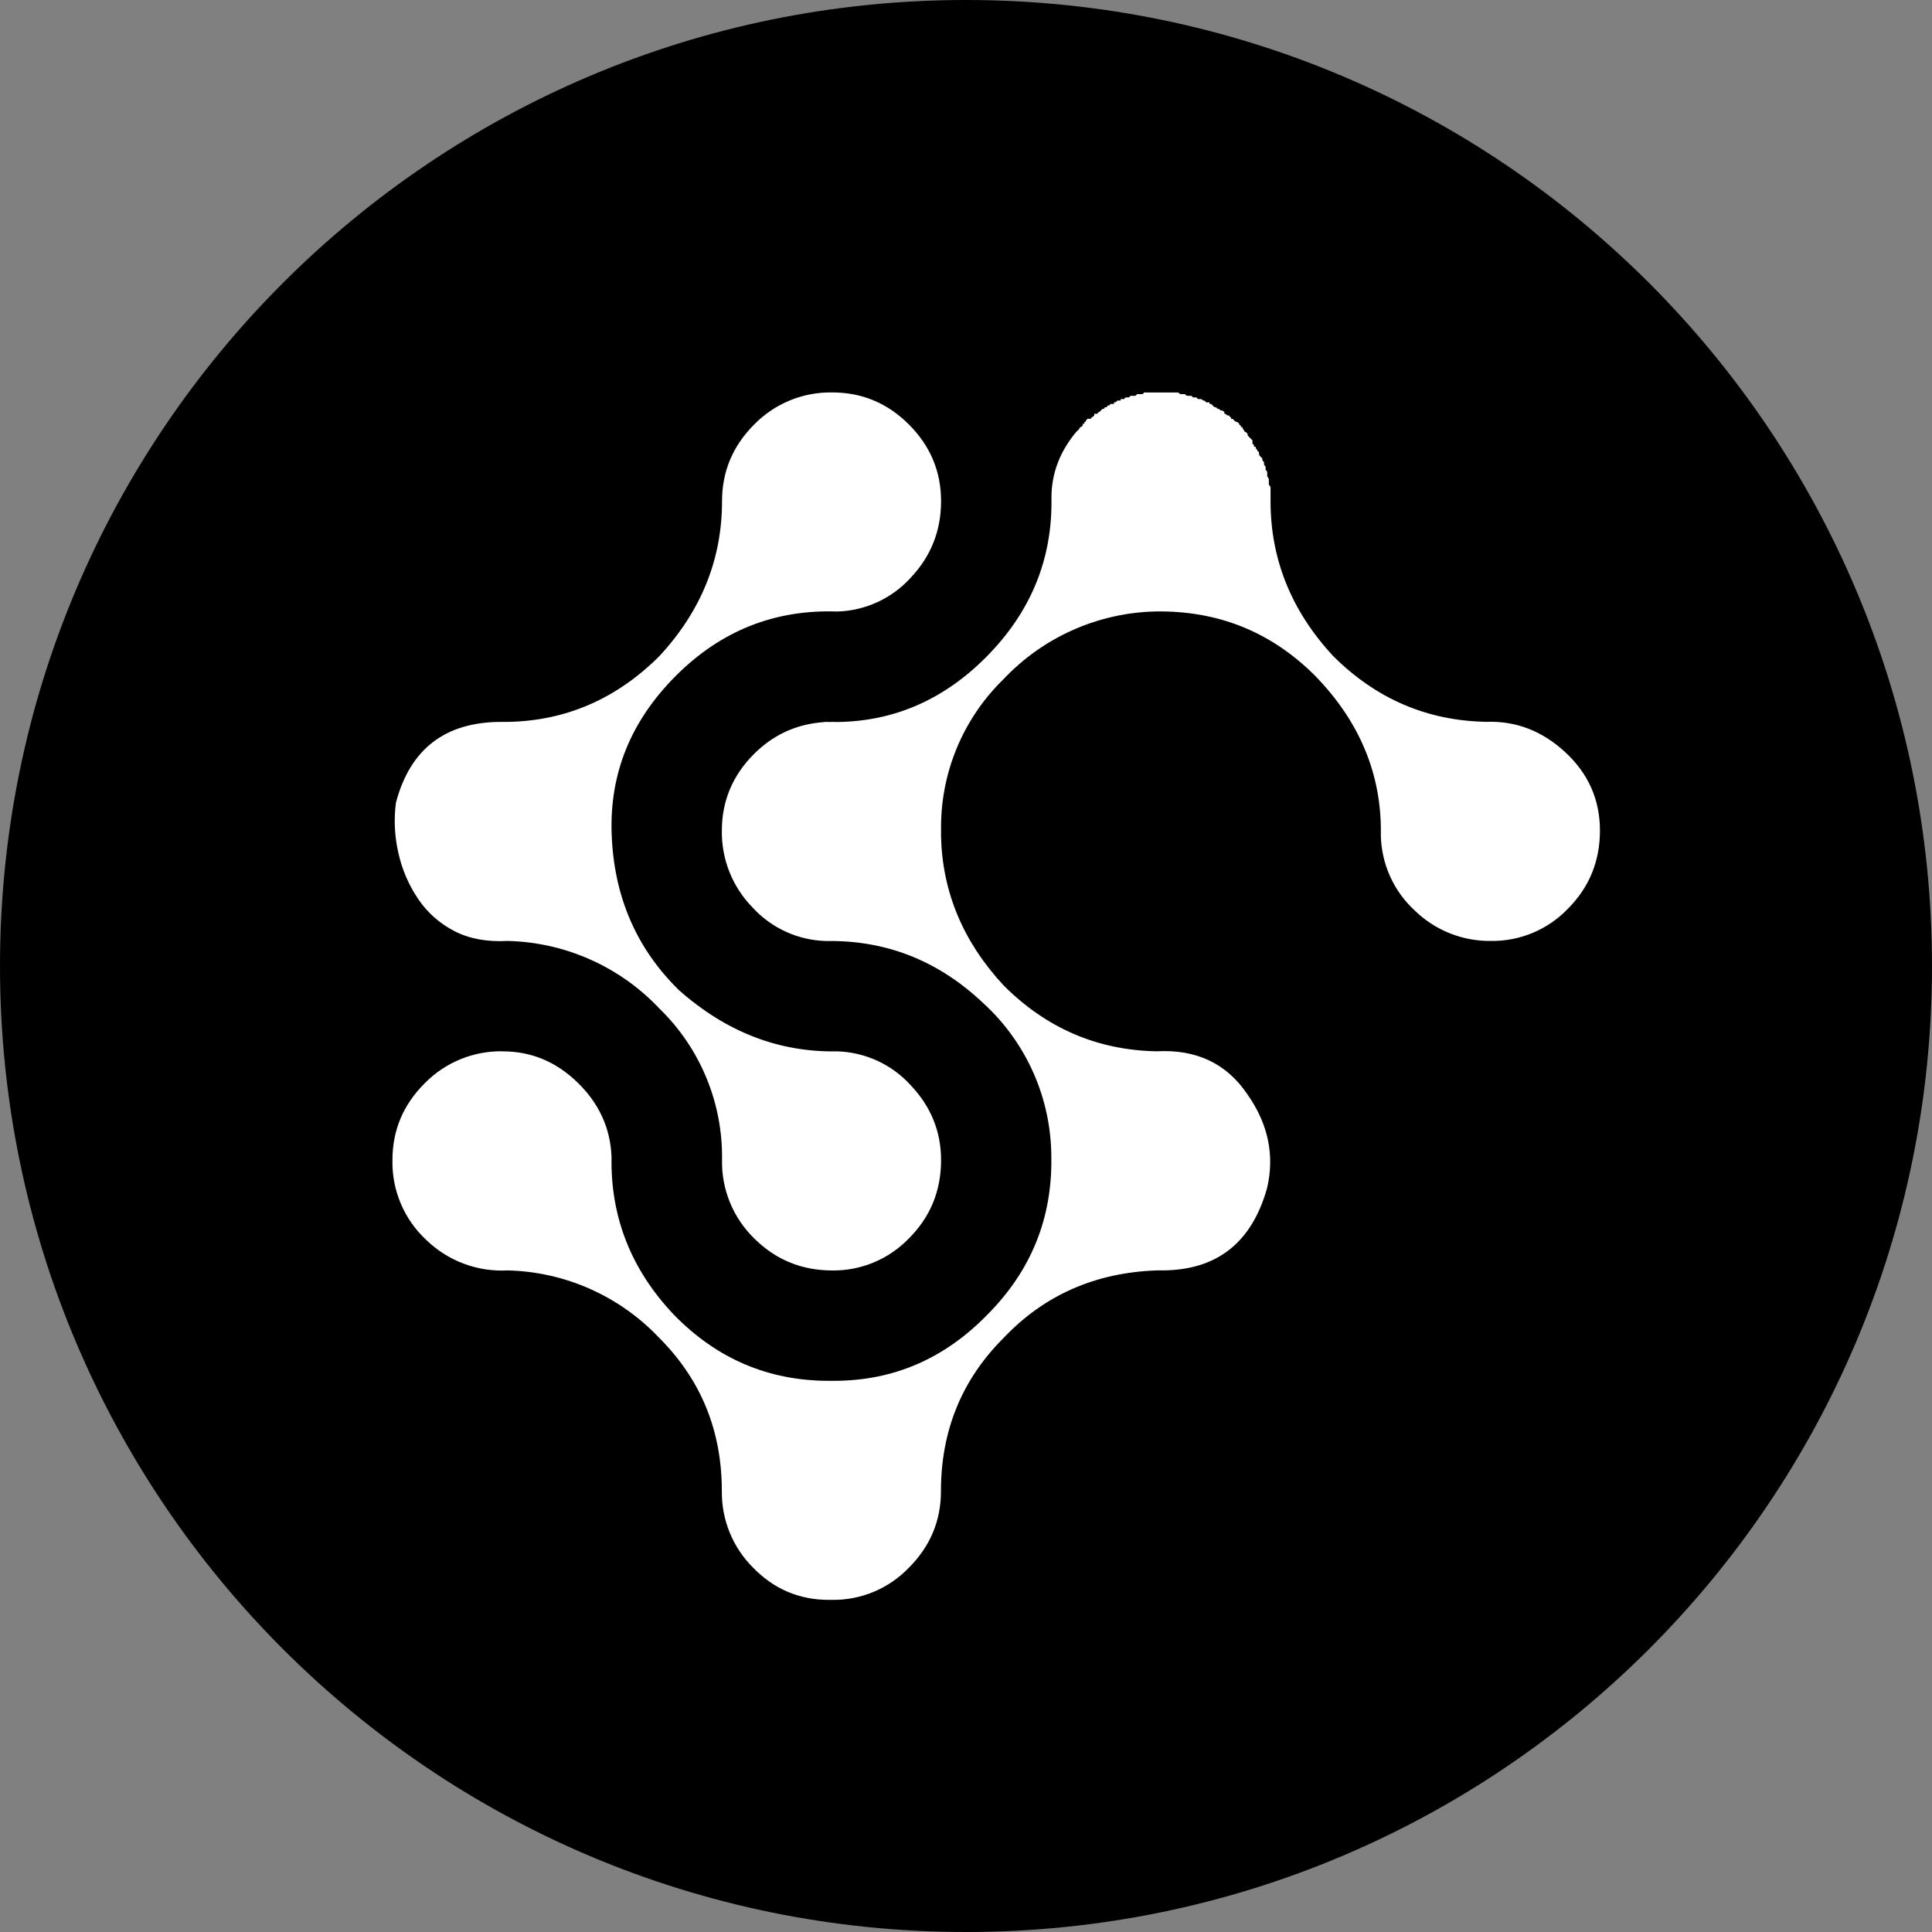 <svg width="220" height="220" viewBox="0 0 220 220" fill="none" xmlns="http://www.w3.org/2000/svg">
<rect x="0" y="0" width="220" height="220" fill="#808080" stroke="none"/>
<g clip-path="url(#clip0_108_36)">
<path d="M110 220C170.751 220 220 170.751 220 110C220 49.249 170.751 0 110 0C49.249 0 0 49.249 0 110C0 170.751 49.249 220 110 220Z" fill="#2DAEE4" style="fill:#2DAEE4;fill:color(display-p3 0.176 0.682 0.894);fill-opacity:1;"/>
<path fill-rule="evenodd" clip-rule="evenodd" d="M57.084 82.204H57.84C64.46 82.08 70.215 79.577 75.096 74.703C79.84 69.574 82.219 63.696 82.219 57.069C82.219 53.693 83.436 50.785 85.876 48.344C87.033 47.158 88.42 46.222 89.953 45.593C91.485 44.964 93.13 44.656 94.786 44.687C98.155 44.687 101.07 45.904 103.504 48.344C105.944 50.785 107.161 53.693 107.161 57.069C107.161 60.437 106.006 63.352 103.696 65.793C102.634 66.961 101.348 67.903 99.914 68.564C98.48 69.224 96.928 69.589 95.35 69.636C88.221 69.382 82.095 71.822 76.966 76.951C71.837 82.08 69.404 88.082 69.651 94.964C69.899 102.086 72.47 108.026 77.344 112.777C82.721 117.527 88.722 119.844 95.35 119.72C96.928 119.769 98.481 120.135 99.915 120.796C101.349 121.457 102.635 122.401 103.696 123.57C106.006 126.004 107.161 128.85 107.161 132.095C107.161 135.602 105.944 138.572 103.504 141.012C102.377 142.185 101.023 143.114 99.523 143.743C98.024 144.372 96.412 144.688 94.786 144.67C91.28 144.67 88.317 143.446 85.876 141.012C84.69 139.856 83.754 138.468 83.125 136.936C82.496 135.404 82.187 133.759 82.219 132.102C82.272 128.892 81.666 125.704 80.44 122.736C79.214 119.768 77.393 117.083 75.089 114.846C72.864 112.486 70.194 110.59 67.232 109.269C64.27 107.947 61.075 107.226 57.833 107.146C55.461 107.277 53.433 106.899 51.742 106.025C50.08 105.174 48.661 103.916 47.617 102.368C46.539 100.776 45.774 98.993 45.362 97.115C44.929 95.24 44.836 93.303 45.087 91.395C46.709 85.27 50.711 82.204 57.084 82.204ZM57.255 119.72C60.507 119.72 63.354 120.91 65.787 123.289C68.228 125.66 69.507 128.479 69.637 131.731C69.507 138.606 71.885 144.608 76.76 149.737C81.641 154.735 87.512 157.237 94.394 157.237H94.958C101.709 157.237 107.519 154.735 112.4 149.737C117.398 144.732 119.839 138.737 119.715 131.724C119.705 128.443 119.017 125.2 117.693 122.198C116.369 119.197 114.438 116.501 112.022 114.282C107.085 109.587 101.345 107.208 94.786 107.153H94.016C92.438 107.106 90.886 106.741 89.452 106.081C88.018 105.42 86.732 104.478 85.67 103.31C84.545 102.156 83.66 100.791 83.064 99.294C82.468 97.797 82.174 96.197 82.198 94.585C82.198 91.217 83.422 88.302 85.856 85.861C87.925 83.799 90.379 82.602 93.212 82.286L94.037 82.204L94.353 82.21C94.681 82.202 95.009 82.204 95.336 82.217C101.799 82.135 107.422 79.694 112.228 74.889C117.357 69.76 119.859 63.696 119.729 56.691C119.729 53.941 120.67 51.438 122.547 49.19L122.733 49.004L122.919 48.812C122.919 48.688 122.987 48.626 123.104 48.626L123.297 48.441V48.255H123.482V48.056C123.606 48.056 123.668 47.994 123.668 47.87L123.854 47.684H124.232C124.232 47.554 124.3 47.492 124.417 47.492L124.61 47.306V47.12H124.981C124.981 46.99 125.05 46.928 125.167 46.928L125.359 46.742L125.545 46.557H125.73C125.73 46.433 125.799 46.371 125.923 46.371C126.047 46.371 126.109 46.302 126.109 46.179H126.294L126.48 45.993H126.858V45.807H127.044L127.236 45.615H127.607V45.443H127.985L128.171 45.257H128.549L128.735 45.072H129.299L129.484 44.879H130.048C130.172 44.879 130.234 44.817 130.234 44.694H134.173L134.269 44.79C134.331 44.852 134.42 44.879 134.544 44.879H134.922L135.019 44.975C135.08 45.037 135.17 45.072 135.294 45.072H135.672L135.857 45.257H136.235L136.421 45.443H136.799C136.923 45.567 137.047 45.629 137.17 45.629L137.363 45.821H137.734V46.007H137.927L138.112 46.192L138.202 46.289C138.27 46.357 138.36 46.385 138.484 46.385L138.676 46.571H138.862C138.862 46.694 138.985 46.756 139.233 46.756L139.425 46.942V47.134H139.611C139.611 47.258 139.735 47.32 139.989 47.32C139.989 47.444 140.051 47.505 140.175 47.505V47.698H140.36L140.553 47.884C140.677 48.007 140.8 48.069 140.924 48.069L141.11 48.262C141.11 48.386 141.179 48.447 141.302 48.447V48.633H141.488C141.488 48.757 141.522 48.853 141.584 48.908L141.674 49.011C141.674 49.135 141.742 49.197 141.866 49.197L142.052 49.382C142.052 49.506 142.079 49.602 142.141 49.664L142.237 49.761L142.423 49.946L142.615 50.132V50.51L142.801 50.696V50.874H142.987C142.987 51.005 143.021 51.094 143.083 51.156L143.172 51.252C143.172 51.376 143.241 51.438 143.365 51.438V51.63C143.365 51.754 143.392 51.844 143.454 51.906L143.55 52.002L143.736 52.187C143.736 52.442 143.805 52.566 143.929 52.566V52.751C143.929 52.882 143.956 52.971 144.018 53.033L144.114 53.129V53.501L144.3 53.693V54.257C144.424 54.38 144.485 54.504 144.485 54.628V55.192C144.616 55.316 144.678 55.439 144.678 55.57V57.062C144.678 63.689 147.05 69.567 151.8 74.696C156.682 79.57 162.498 82.073 169.249 82.197C172.618 82.073 175.622 83.228 178.255 85.669C180.875 88.102 182.188 91.072 182.188 94.579C182.188 98.078 180.971 101.041 178.531 103.489C177.403 104.662 176.048 105.592 174.547 106.221C173.047 106.85 171.433 107.165 169.806 107.146C168.196 107.169 166.597 106.875 165.101 106.279C163.605 105.683 162.242 104.798 161.089 103.674C159.905 102.583 158.954 101.265 158.293 99.798C157.631 98.33 157.273 96.745 157.239 95.135C157.369 88.26 154.867 82.197 149.745 76.944C144.74 71.939 138.676 69.505 131.547 69.629C128.305 69.708 125.111 70.428 122.149 71.749C119.187 73.069 116.516 74.964 114.29 77.322C111.986 79.559 110.165 82.244 108.939 85.212C107.713 88.18 107.108 91.368 107.161 94.579L107.154 95.156C107.292 101.55 109.664 107.235 114.277 112.206C119.151 117.087 124.967 119.59 131.719 119.714C136.215 119.466 139.659 121.089 142.031 124.595C144.41 127.964 145.159 131.539 144.286 135.285C142.533 141.542 138.532 144.663 132.282 144.663H131.719C124.713 144.91 118.897 147.482 114.277 152.356C109.519 157.107 107.147 162.923 107.147 169.798C107.147 173.174 105.93 176.082 103.49 178.522C102.363 179.696 101.007 180.626 99.507 181.255C98.006 181.884 96.392 182.199 94.766 182.18H94.394C91.019 182.18 88.138 180.963 85.766 178.522C84.616 177.382 83.708 176.022 83.095 174.523C82.482 173.024 82.177 171.417 82.198 169.798C82.198 162.923 79.826 157.107 75.076 152.356C72.85 149.997 70.179 148.103 67.217 146.783C64.255 145.462 61.061 144.742 57.819 144.663C56.116 144.758 54.412 144.498 52.814 143.901C51.217 143.303 49.761 142.38 48.538 141.191C47.29 140.033 46.301 138.624 45.638 137.056C44.974 135.488 44.651 133.798 44.688 132.095C44.688 128.72 45.905 125.812 48.346 123.371C49.502 122.185 50.889 121.249 52.422 120.62C53.954 119.991 55.599 119.682 57.255 119.714V119.72Z" fill="white" style="fill:white;fill-opacity:1;"/>
</g>
<defs>
<clipPath id="clip0_108_36">
<rect width="220" height="220" fill="white" style="fill:white;fill-opacity:1;"/>
</clipPath>
</defs>
</svg>
